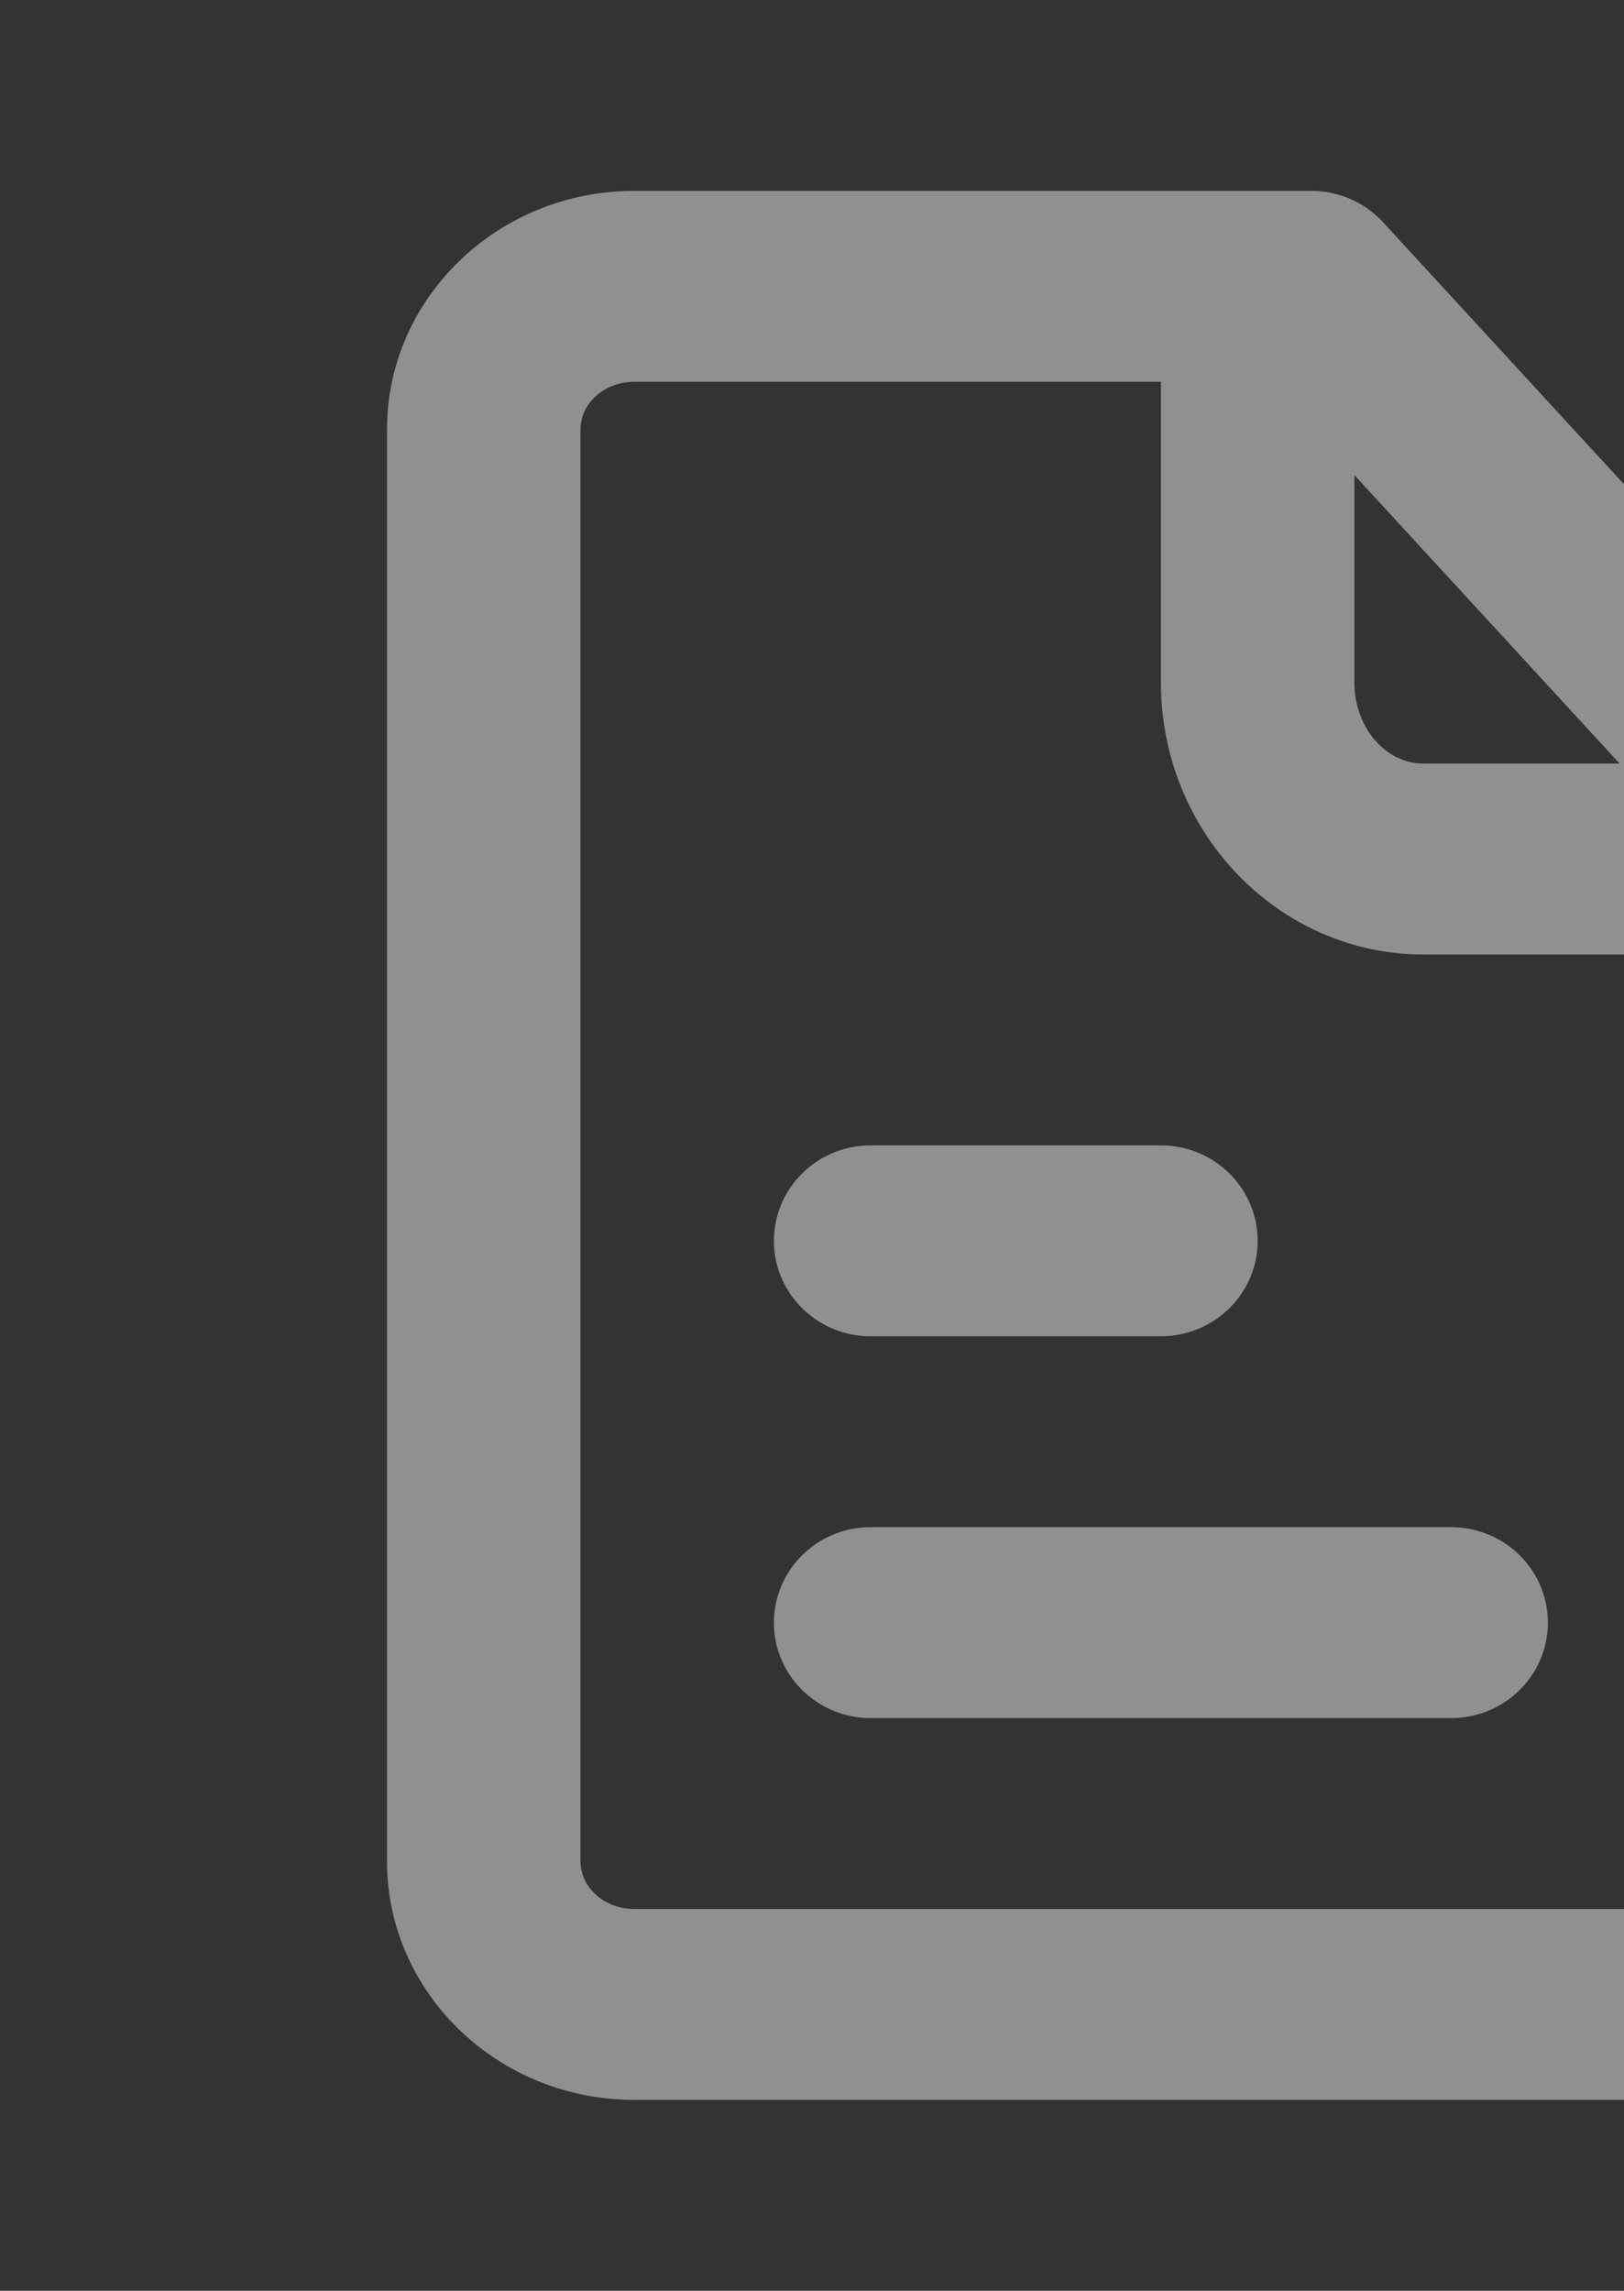 <svg width="117" height="165" fill="none" xmlns="http://www.w3.org/2000/svg"><rect width="100%" height="100%" fill="#333333" stroke="none"/><path fill-rule="evenodd" clip-rule="evenodd" d="M83.636 96.25H62.727c-3.847 0-6.97-3.08-6.97-6.875s3.123-6.875 6.97-6.875h20.909c3.847 0 6.97 3.08 6.97 6.875s-3.123 6.875-6.97 6.875zM62.727 110h41.818c3.854 0 6.97 3.08 6.97 6.875s-3.116 6.875-6.97 6.875H62.727c-3.847 0-6.97-3.08-6.97-6.875S58.88 110 62.727 110zm58.854 27.5H45.688c-2.132 0-3.868-1.54-3.868-3.438V30.937c0-1.897 1.736-3.437 3.868-3.437h37.95v21.656c0 10.808 8.482 19.594 18.916 19.594h22.902v65.312c0 1.898-1.735 3.438-3.875 3.438zM97.577 34.224L116.688 55h-14.134c-2.746 0-4.977-2.62-4.977-5.844V34.224zm40.006 23.031L99.64 16.005a7.011 7.011 0 00-5.164-2.255H45.688c-9.82 0-17.807 7.714-17.807 17.188v103.124c0 9.474 7.987 17.188 17.807 17.188h75.893c9.82 0 17.814-7.714 17.814-17.188V61.875a6.818 6.818 0 00-1.812-4.62z" fill="#EAEEF1" opacity=".5"/></svg>